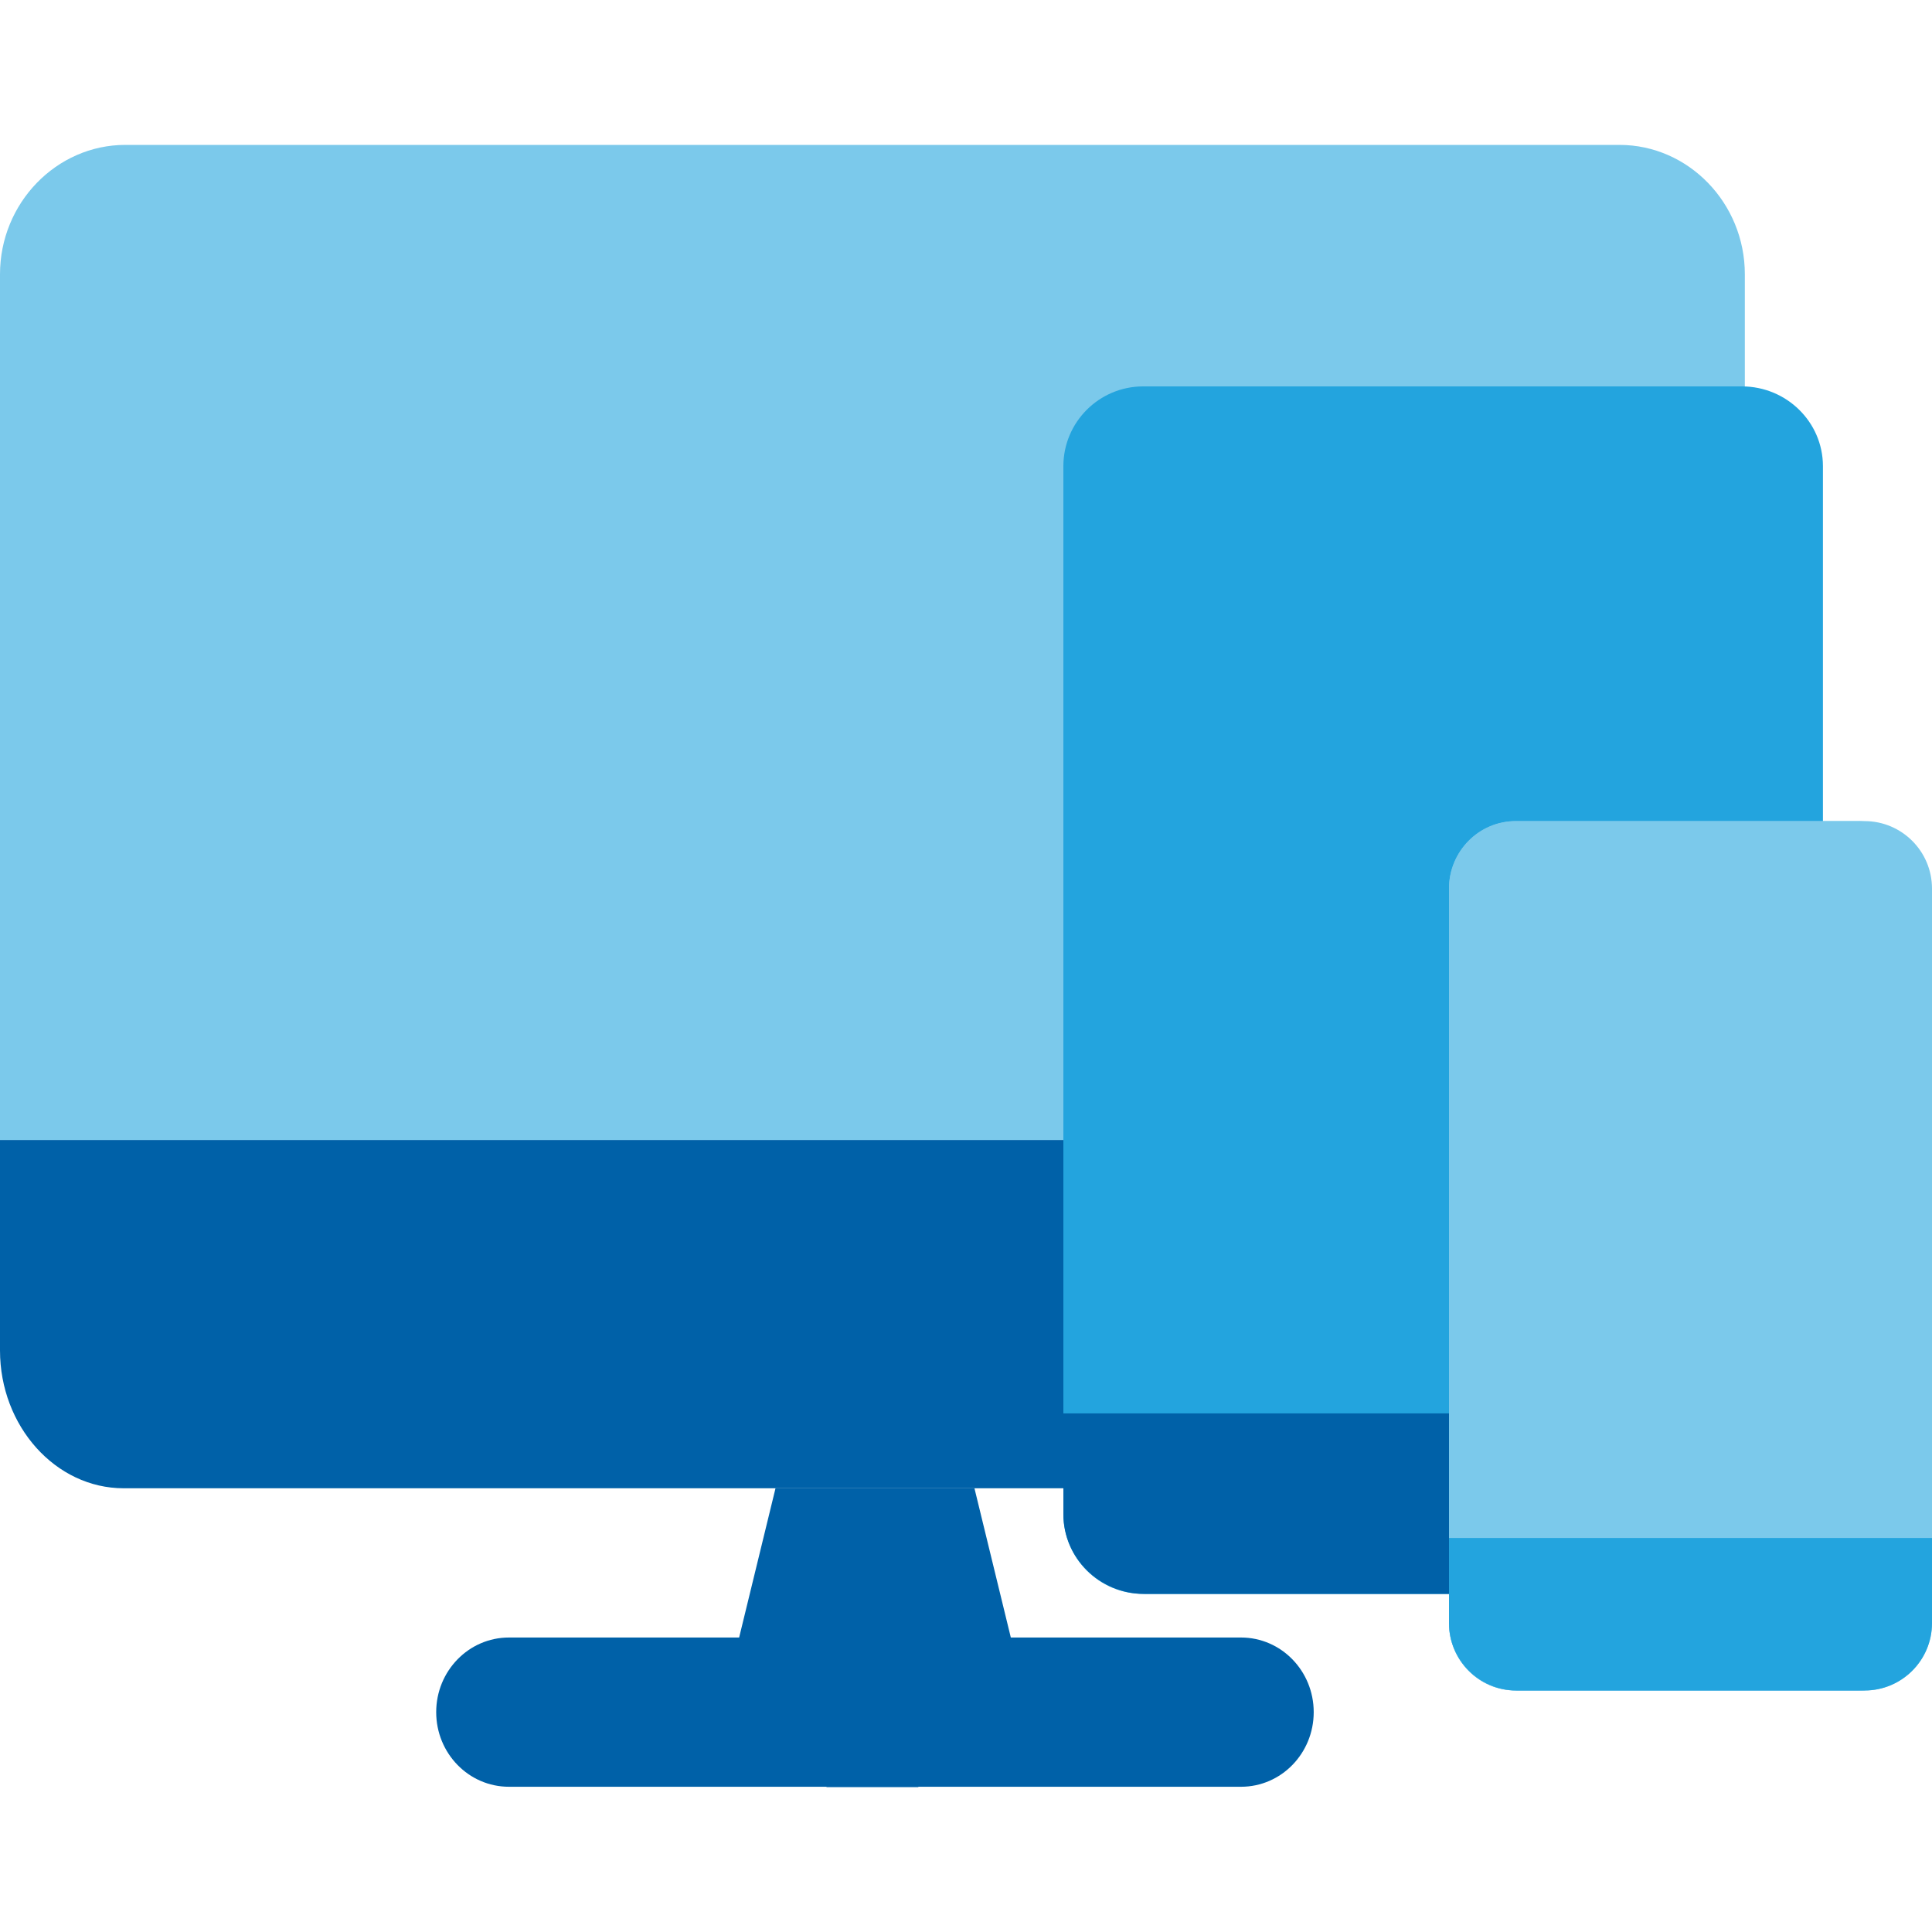 <svg width="40" height="40" viewBox="0 0 40 40" fill="none" xmlns="http://www.w3.org/2000/svg">
<path d="M2.595 3H33.529C34.957 3 36.125 4.205 36.125 5.678V23.602H0V5.678C0 4.205 1.168 3 2.595 3Z" fill="#7BC9EB"/>
<path d="M2.56 30.813C1.152 30.813 0 29.529 0 27.96V23.602H36.125V27.96C36.125 29.529 34.973 30.813 33.565 30.813H2.56Z" fill="#0061A8"/>
<path d="M16.056 30.813L15.303 33.903H10.537C9.705 33.903 9.031 34.595 9.031 35.448C9.031 36.302 9.705 36.993 10.537 36.993H17.112V37H19.013V36.993H25.694C26.526 36.993 27.199 36.302 27.199 35.448C27.199 34.595 26.526 33.903 25.694 33.903H20.928L20.175 30.813H16.056Z" fill="#0061A8"/>
<path d="M36.067 33C36.991 32.998 37.739 32.261 37.742 31.352V9.649C37.74 8.739 36.991 8.002 36.067 8H23.665C22.756 8.002 22.018 8.739 22.016 9.649V31.351C22.018 32.261 22.756 32.998 23.665 33H36.067Z" fill="#23A4DE"/>
<path d="M36.067 33H23.691C22.767 32.998 22.018 32.26 22.016 31.351V29.263C27.54 29.263 32.827 29.263 37.742 29.263V31.352C37.739 32.261 36.991 32.998 36.067 33Z" fill="#0061A8"/>
<path d="M38.607 35H31.393C30.625 34.998 30.002 34.375 30 33.607V18.393C30.002 17.625 30.625 17.002 31.393 17H38.607C39.375 17.002 39.998 17.625 40 18.393V33.607C39.998 34.376 39.375 34.998 38.607 35Z" fill="#7BC9EB"/>
<path fill-rule="evenodd" clip-rule="evenodd" d="M31.373 34.139H38.468L38.468 34.139C38.758 34.138 38.992 33.9 38.994 33.606V18.395C38.993 18.101 38.758 17.862 38.468 17.861H31.373C31.083 17.862 30.848 18.101 30.847 18.395V33.605C30.848 33.9 31.083 34.138 31.373 34.139L31.373 34.139ZM31.371 35C30.615 34.998 30.002 34.375 30 33.607V18.393C30.002 17.625 30.615 17.002 31.371 17H38.47C39.226 17.002 39.839 17.625 39.841 18.393V33.607C39.839 34.376 39.226 34.998 38.47 35H31.371Z" fill="#7BC9EB"/>
<path d="M38.607 35H31.393C30.625 34.998 30.002 34.375 30 33.607V31.842C34.595 31.842 35.911 31.842 40 31.842V33.607C39.998 34.376 39.375 34.998 38.607 35Z" fill="#23A4DE"/>
</svg>
